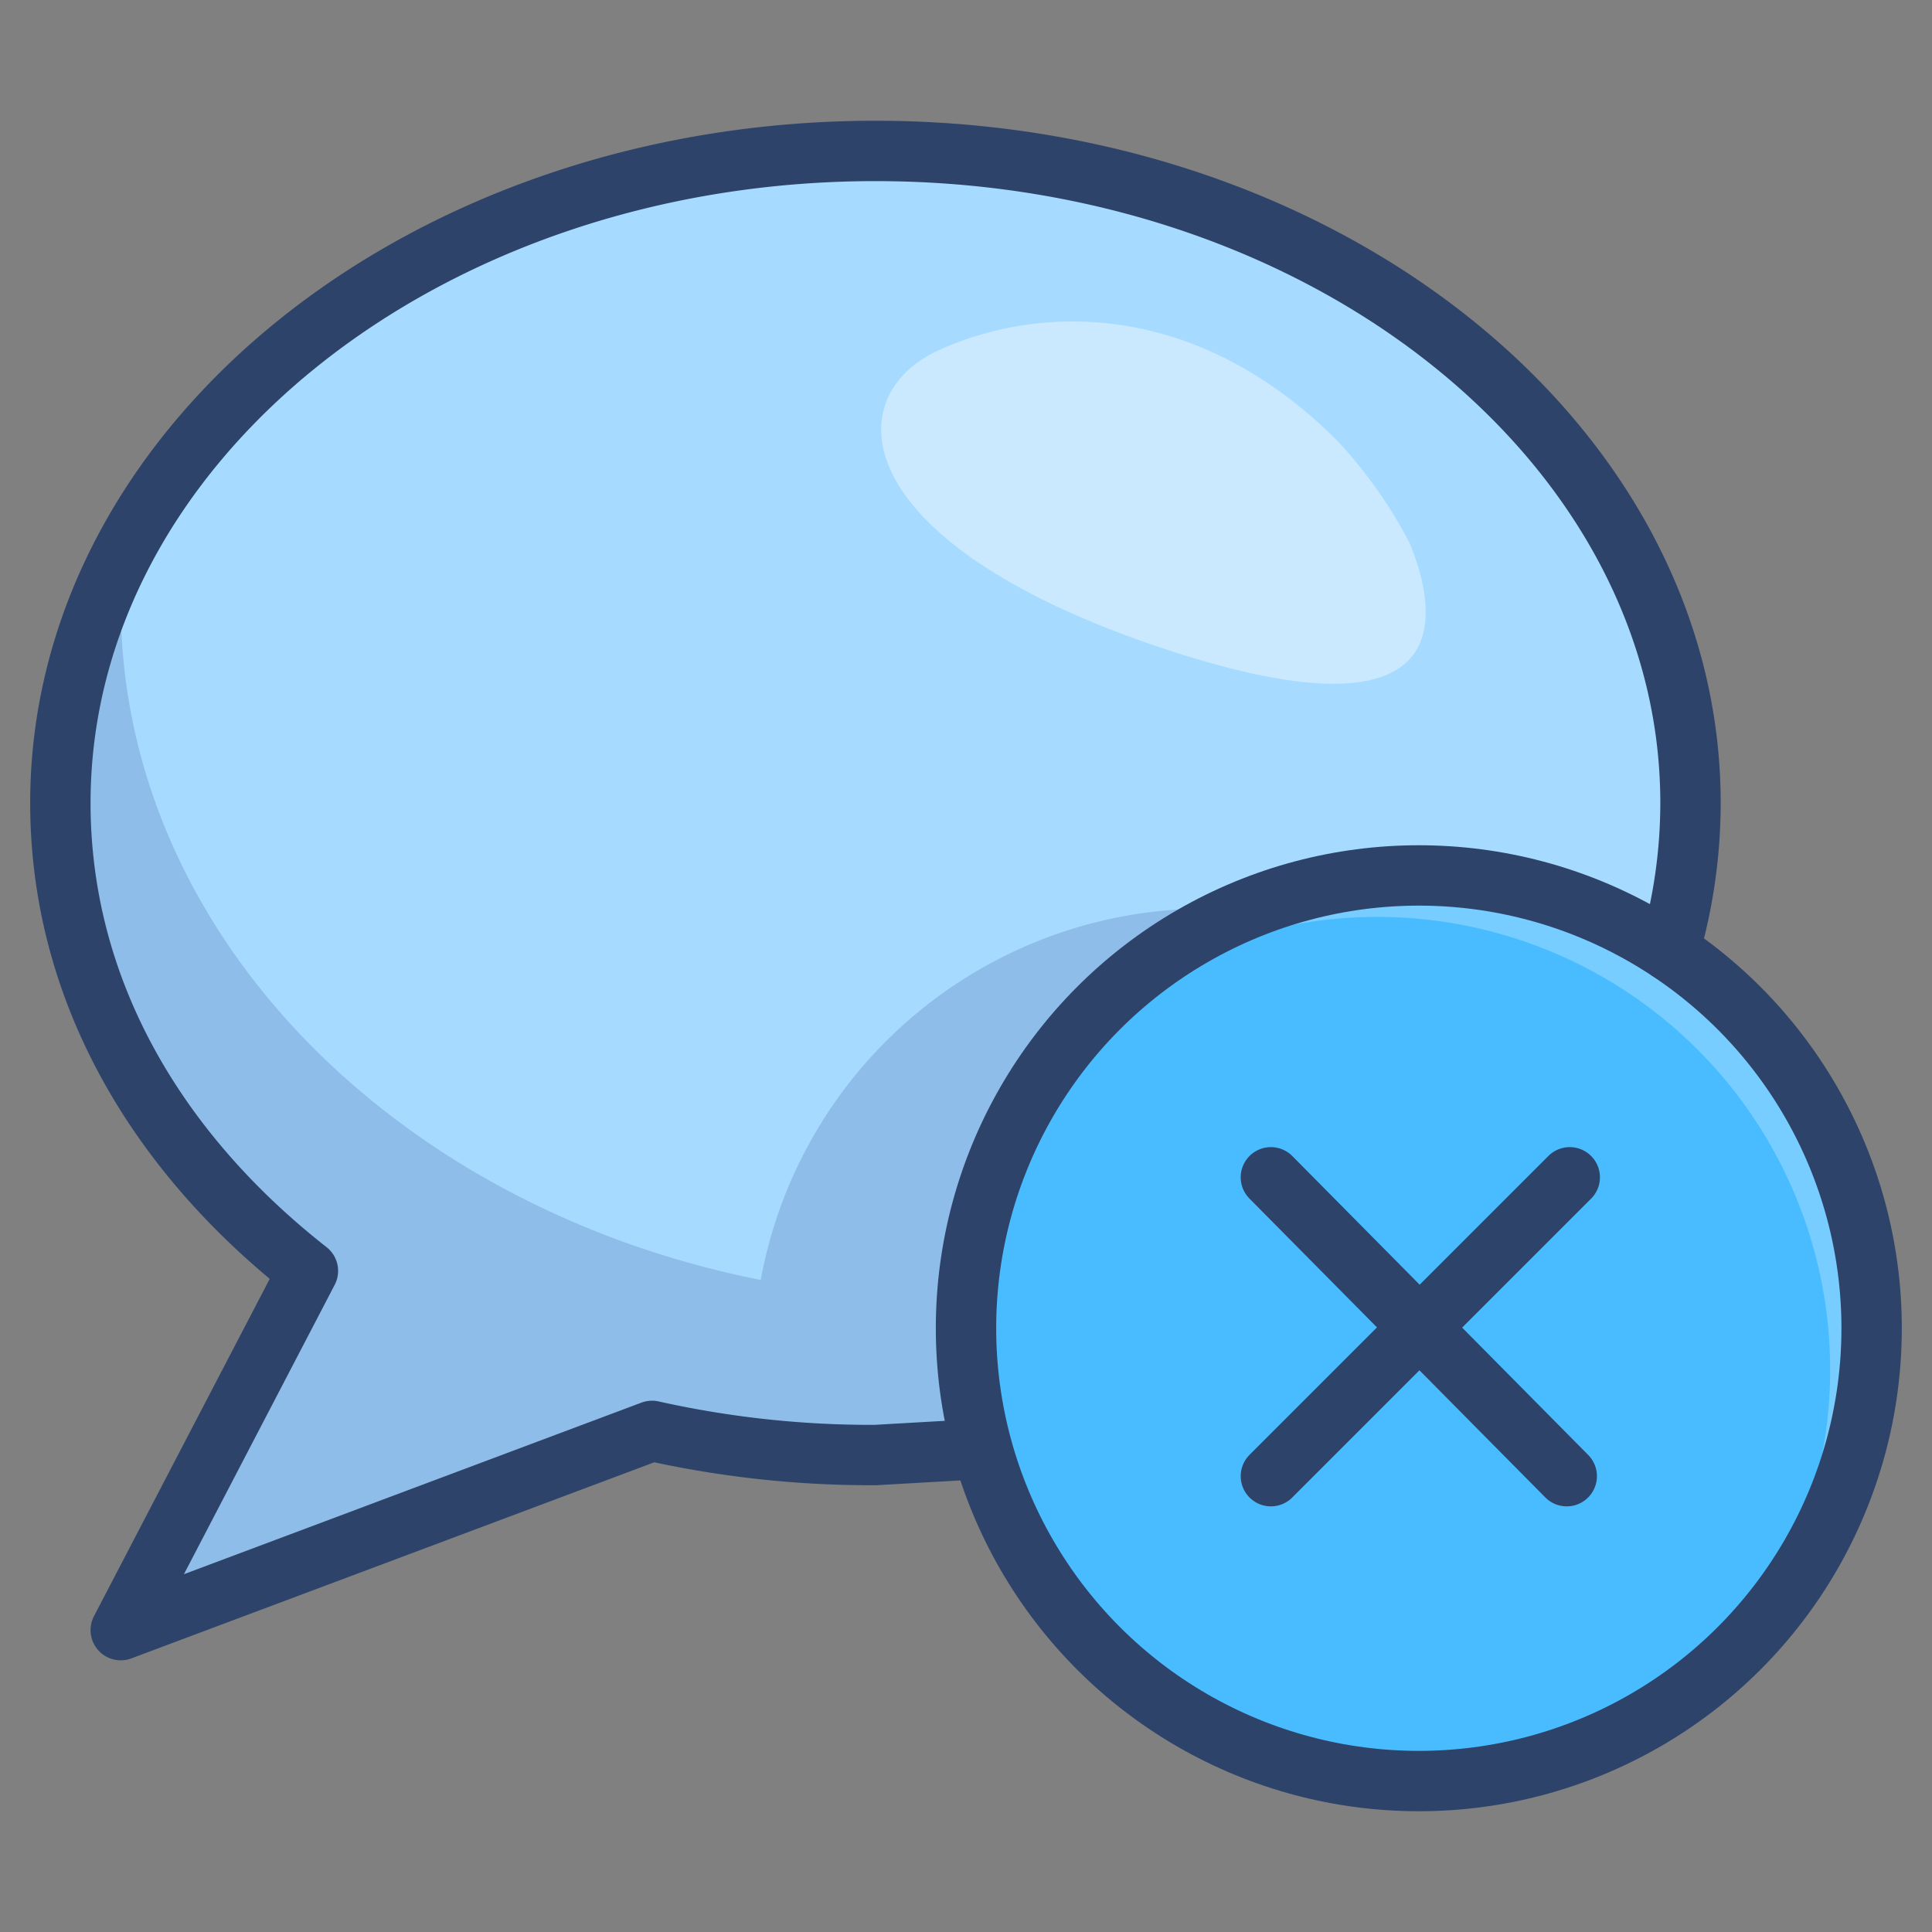 <svg xmlns="http://www.w3.org/2000/svg" viewBox="0 0 64 64" aria-labelledby="title" aria-describedby="desc"><rect x="0" y="0" width="64" height="64" fill="#808080" stroke="none"/><circle data-name="layer2" cx="47" cy="44" r="15" fill="#49bcff"/><path data-name="opacity" d="M47 29a15 15 0 0 0-11.6 5.4 15 15 0 0 1 21.2 21.2A15 15 0 0 0 47 29z" fill="#fff" opacity=".25"/><path data-name="layer1" d="M47 29a14.9 14.9 0 0 1 8.3 2.5 17.6 17.6 0 0 0 .7-4.9C56 14.7 43.9 5 29 5S2 14.7 2 26.6c0 6.1 3.1 11.5 8.2 15.5L4 54l17.6-6.6a33.3 33.3 0 0 0 7.4.8l3.5-.2A15 15 0 0 1 47 29z" fill="#a6dbff"/><path data-name="opacity" d="M41.4 30.1H40a15 15 0 0 0-14.8 12.3C13.1 40 4 30.9 4 20c0-.6 0-1.2.1-1.7A17.9 17.9 0 0 0 2 26.6c0 6.1 3.1 11.5 8.2 15.5L4 54l17.6-6.6 3.7.6 3.7.2 3.5-.2a15 15 0 0 1-.6-4c0-.3 0-.7.1-1a15 15 0 0 1 9.4-12.9z" fill="#000064" opacity=".14"/><path data-name="opacity" d="M38 21.3c10.1 3.5 9.8-.6 8.7-3.3a15.3 15.3 0 0 0-2.4-3.4c-4.7-4.7-9.9-4.5-13.2-3S28 17.8 38 21.3z" fill="#fff" opacity=".4"/><path data-name="stroke" d="M55.3 31.5a17.6 17.6 0 0 0 .7-4.9C56 14.7 43.9 5 29 5S2 14.7 2 26.6c0 6.1 3.1 11.5 8.2 15.5L4 54l17.6-6.6a33.3 33.3 0 0 0 7.4.8l3.5-.2m9.6-9l9.8 9.9M52 39l-9.9 9.9" fill="none" stroke="#2e4369" stroke-linecap="round" stroke-miterlimit="10" stroke-width="2" stroke-linejoin="round"/><circle data-name="stroke" cx="47" cy="44" r="15" fill="none" stroke="#2e4369" stroke-linecap="round" stroke-miterlimit="10" stroke-width="2" stroke-linejoin="round"/></svg>